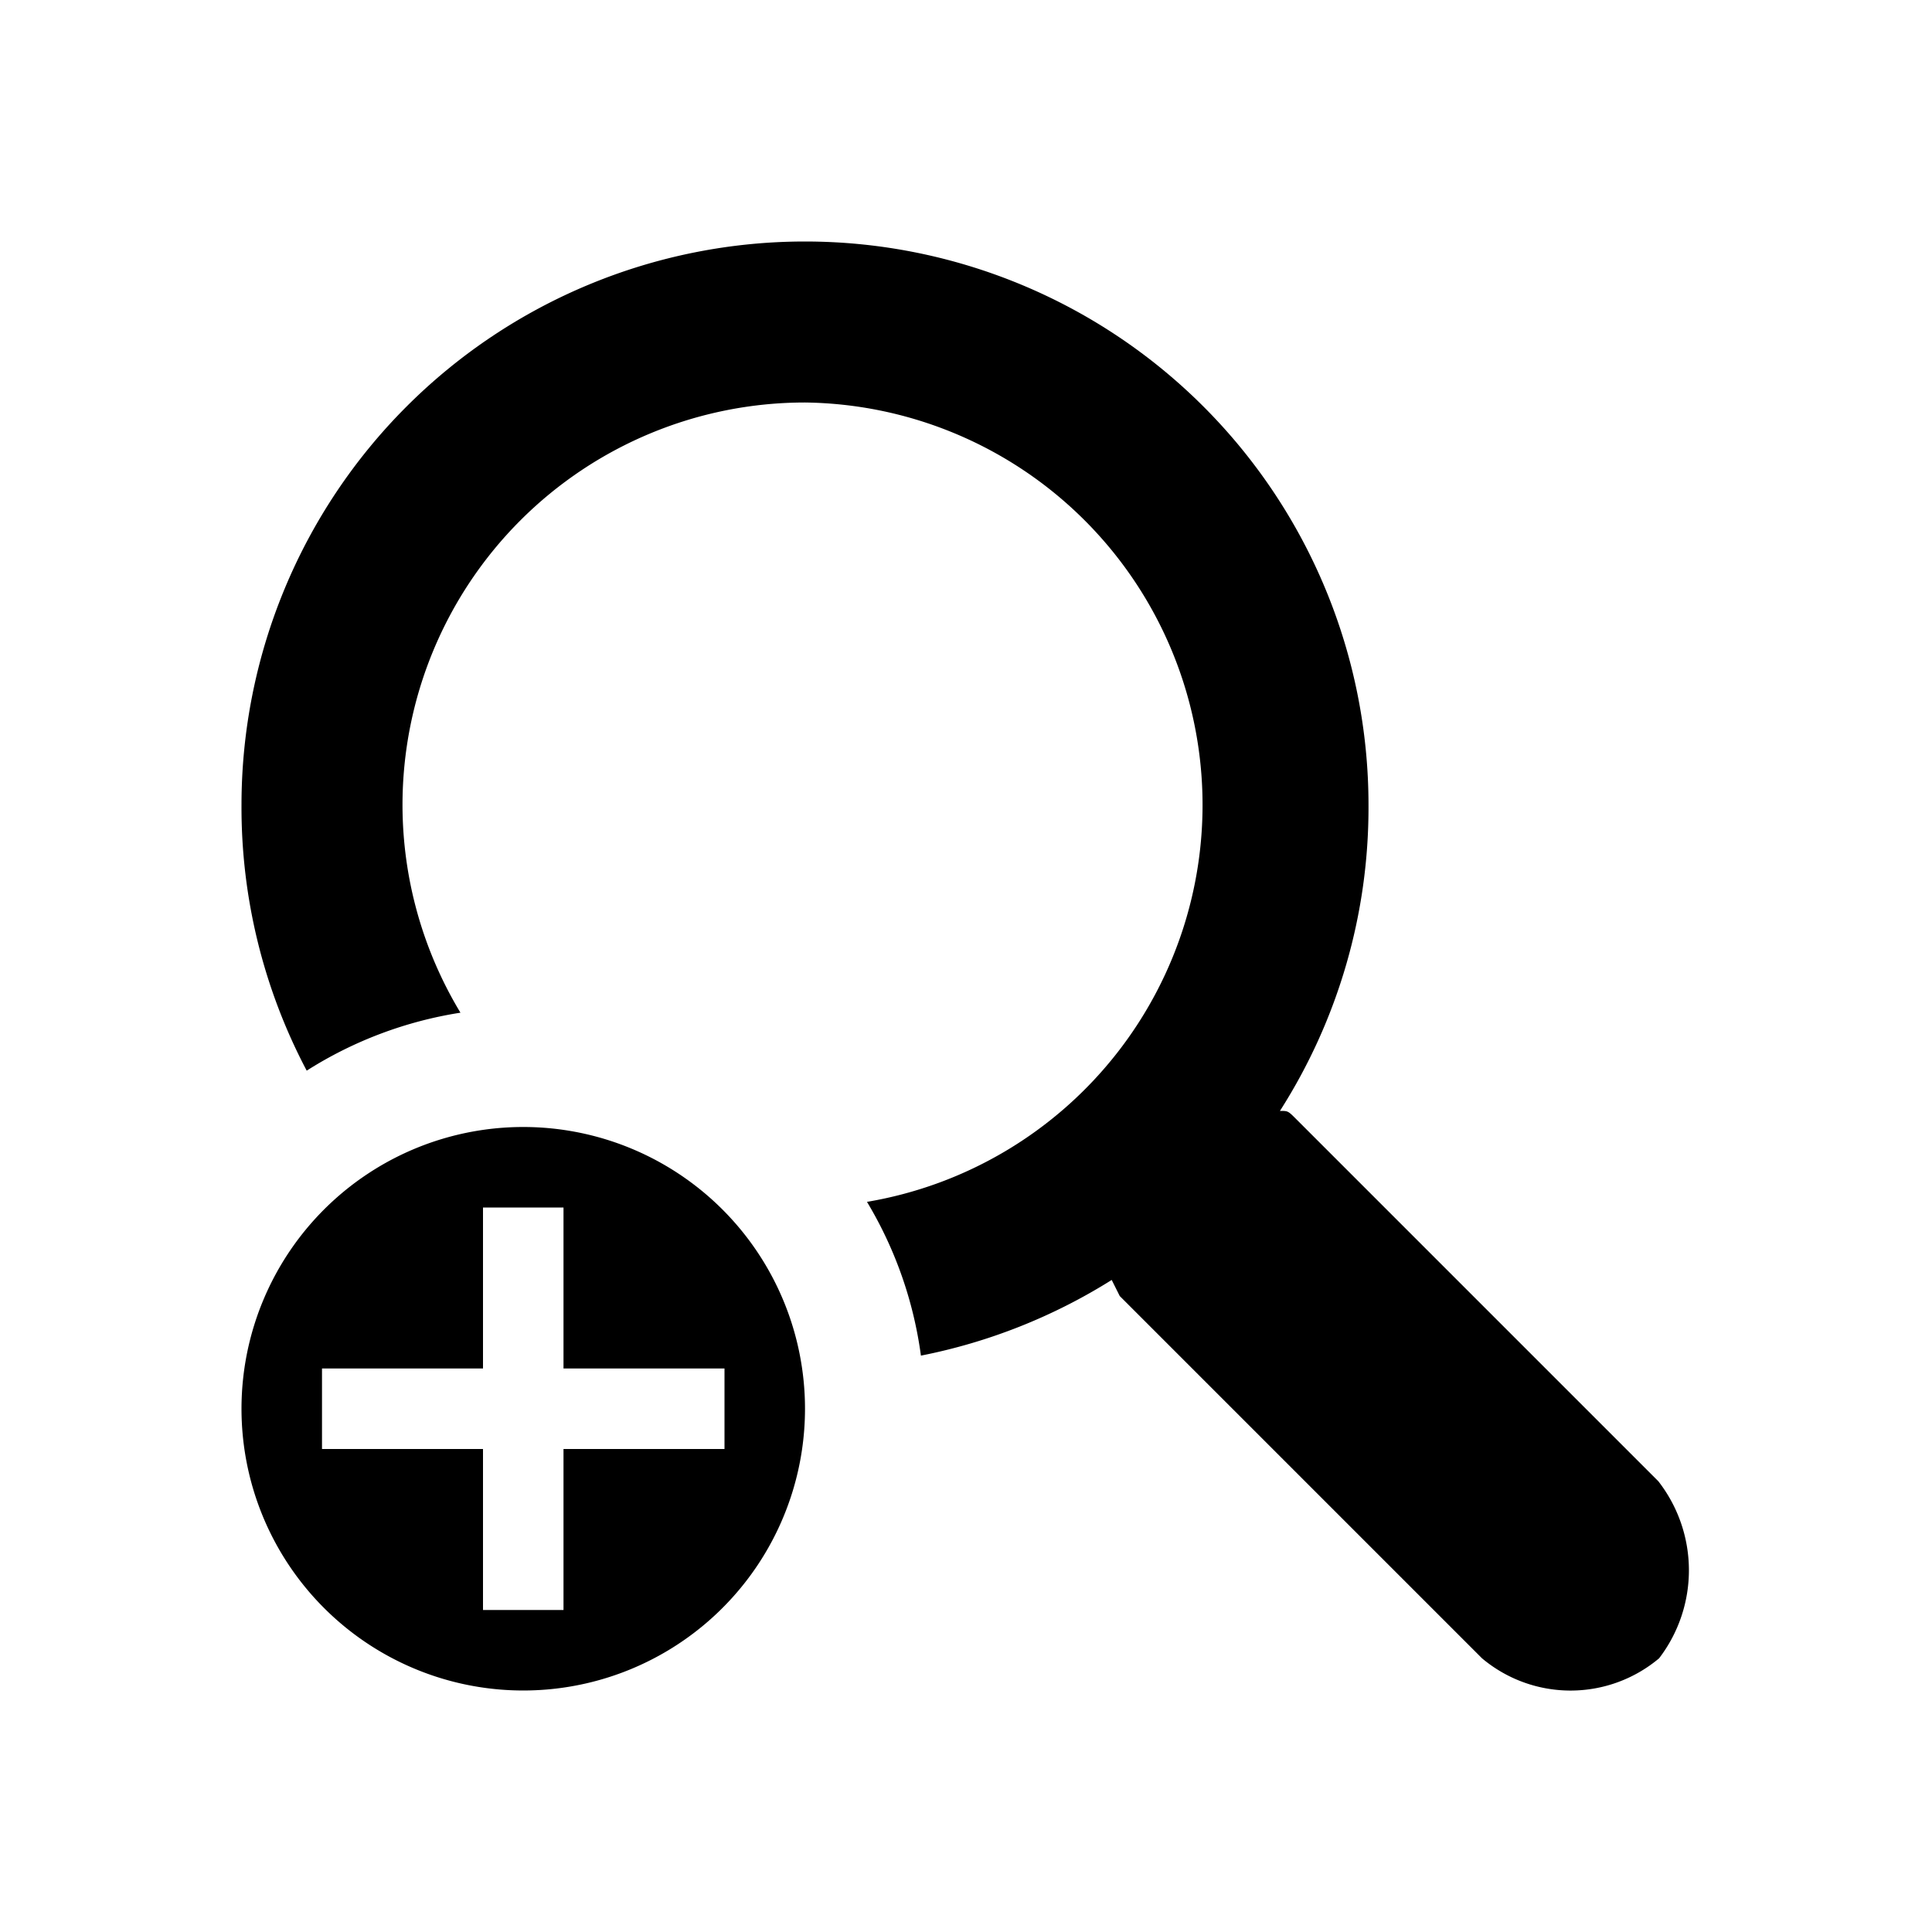 <svg xmlns="http://www.w3.org/2000/svg" viewBox="0 0 24 24"><path d="M20.61 20.6a1.71 1.71 0 0 1-2.2 0l-4.5-4.5-.1-.2a7 7 0 0 1-2.37.94 5 5 0 0 0-.67-1.91A5 5 0 0 0 10 5a5 5 0 0 0-5 5 5 5 0 0 0 .72 2.58 5 5 0 0 0-1.91.72A7 7 0 0 1 3 10a7 7 0 1 1 14 0 7 7 0 0 1-1.1 3.8c.1 0 .1 0 .2.1l4.5 4.5a1.8 1.8 0 0 1 .01 2.2zM10 17.5A3.5 3.5 0 1 1 6.51 14 3.5 3.5 0 0 1 10 17.5zM9 18v-1H7v-2H6v2H4v1h2v2h1v-2z"/></svg>